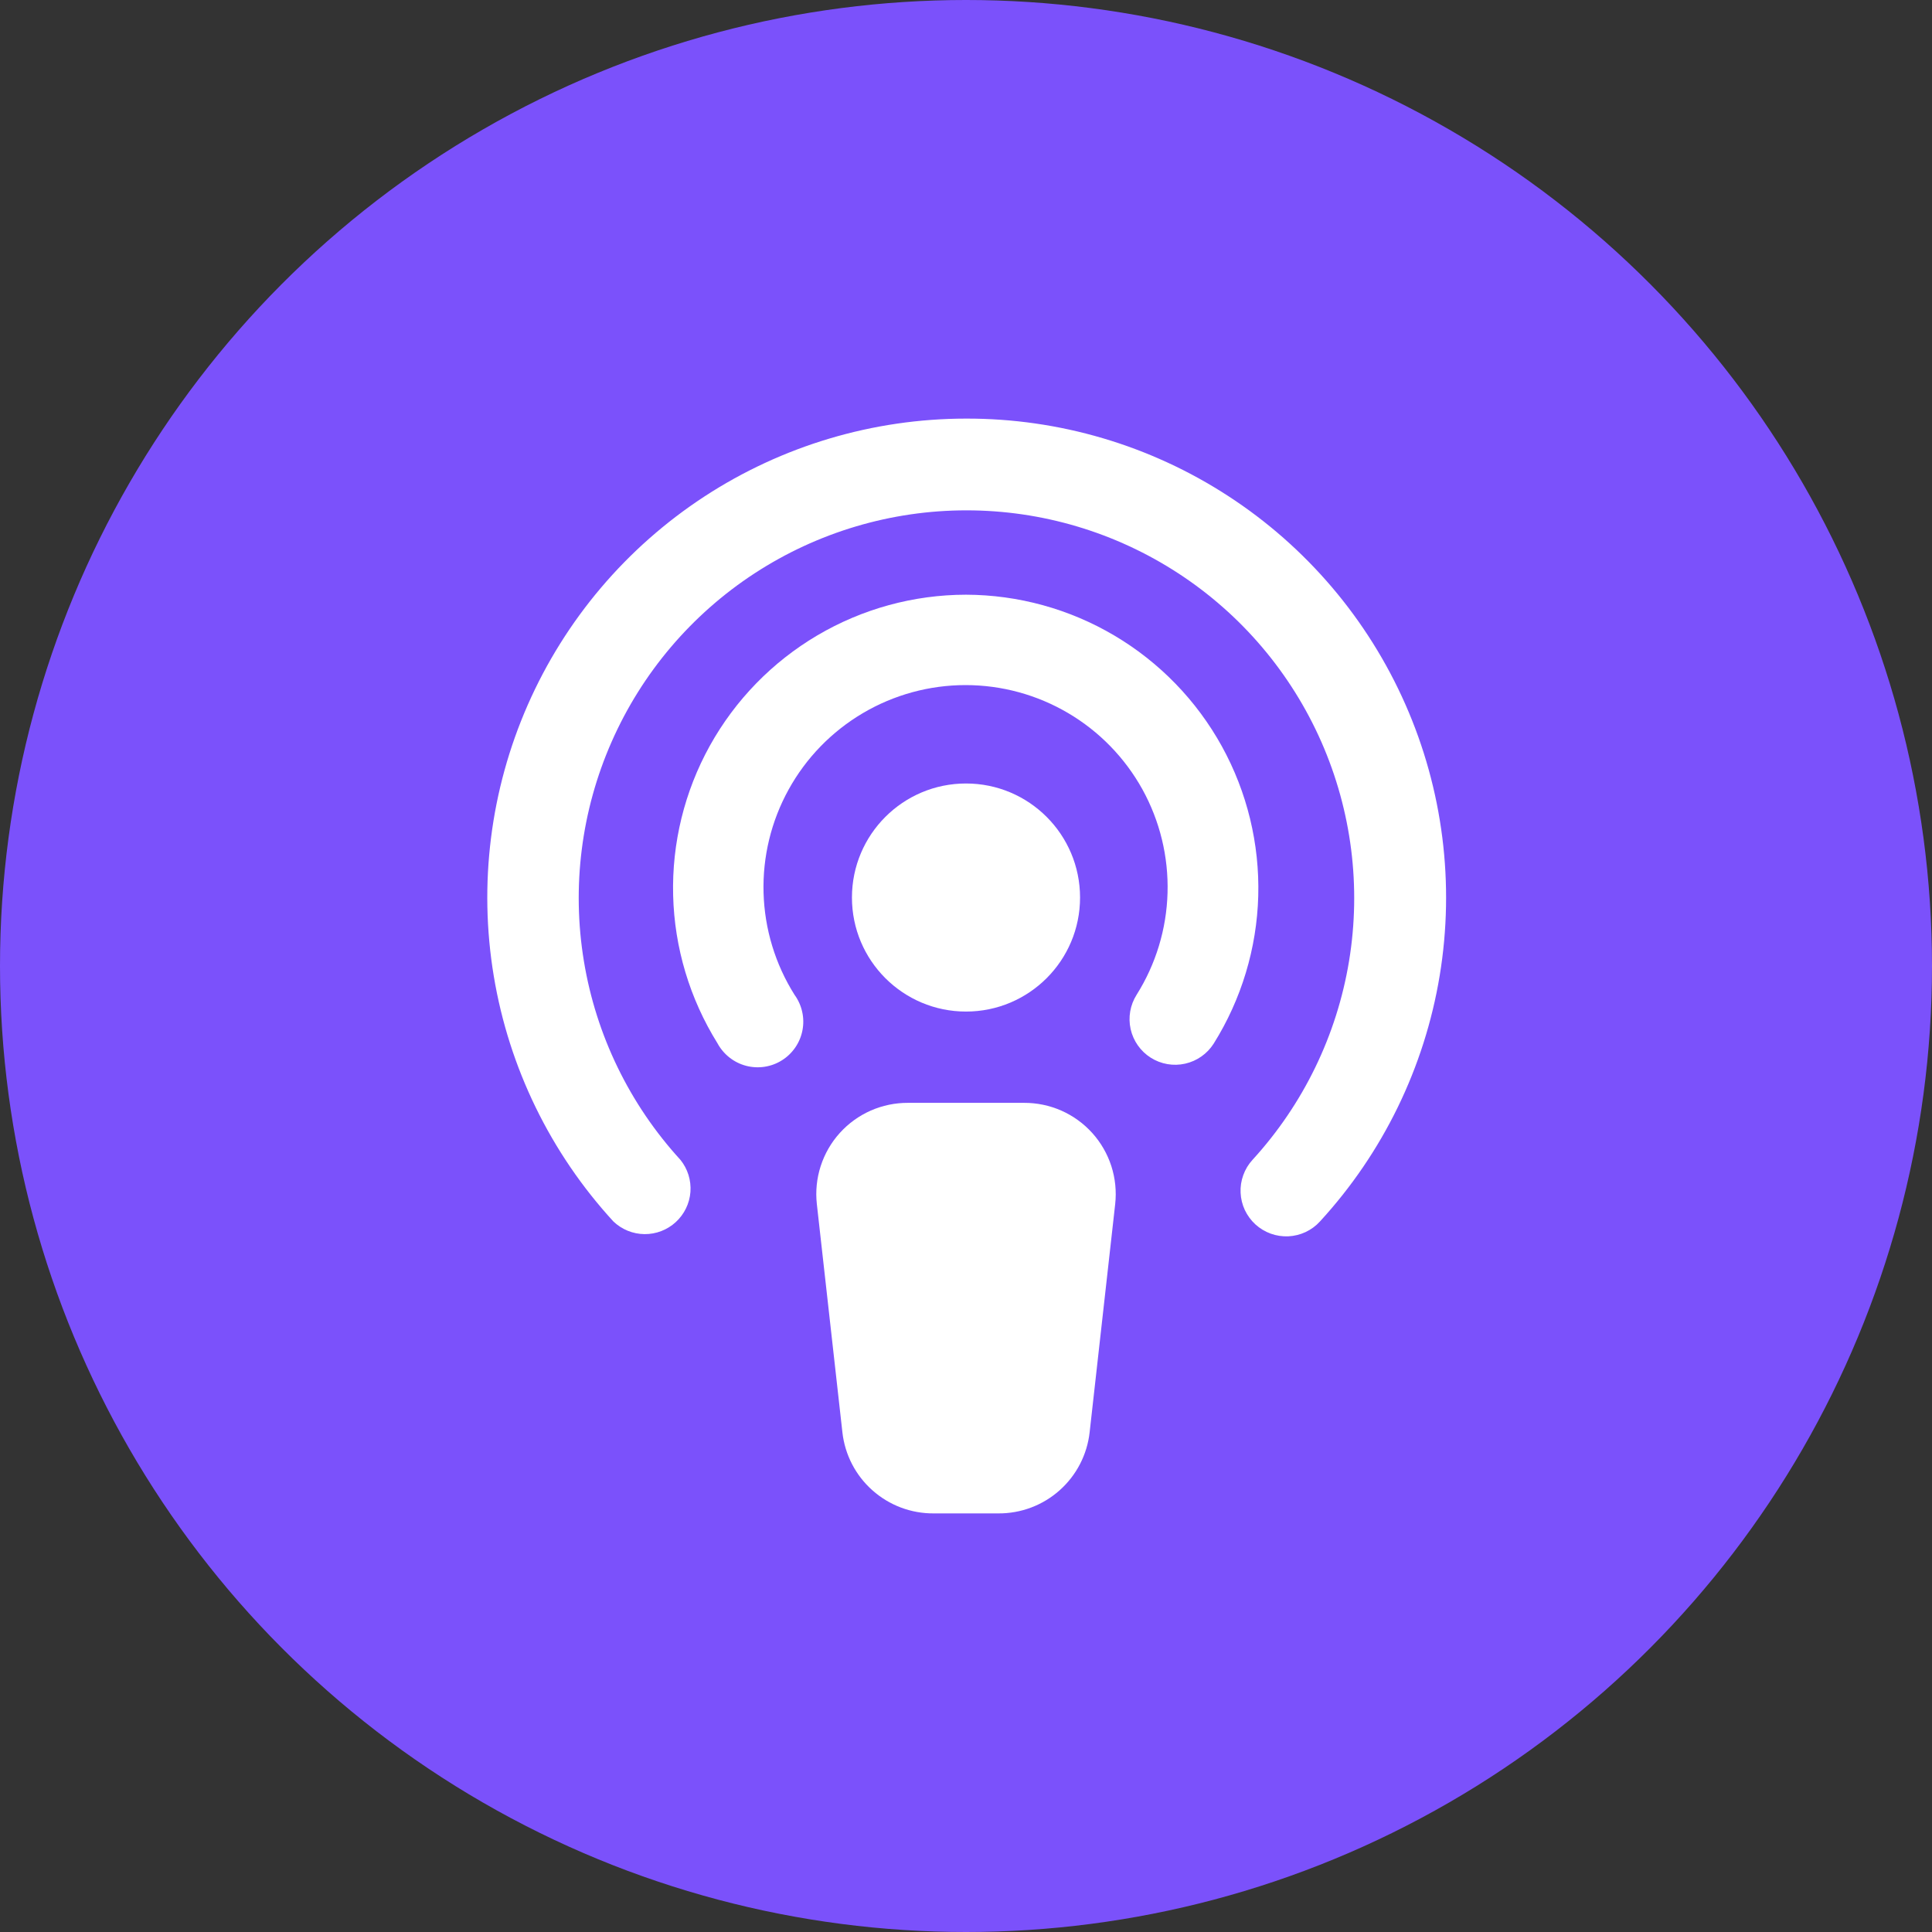 <svg width="60" height="60" viewBox="0 0 60 60" fill="none" xmlns="http://www.w3.org/2000/svg">
<rect x="0" y="0" width="60" height="60" fill="#333333" stroke="none"/>
<circle cx="30" cy="30" r="30" fill="#7B51FB"/>
<g clip-path="url(#clip0)">
<path d="M30 18.469C28.376 18.471 26.782 18.907 25.383 19.732C23.985 20.557 22.832 21.741 22.044 23.161C21.257 24.581 20.863 26.186 20.905 27.81C20.946 29.433 21.421 31.016 22.279 32.395C22.371 32.566 22.497 32.717 22.649 32.838C22.801 32.959 22.977 33.048 23.165 33.098C23.353 33.148 23.549 33.159 23.741 33.13C23.934 33.101 24.118 33.033 24.283 32.929C24.448 32.826 24.589 32.69 24.699 32.529C24.809 32.369 24.885 32.187 24.921 31.996C24.958 31.805 24.955 31.609 24.912 31.419C24.87 31.229 24.788 31.05 24.674 30.893C24.076 29.943 23.745 28.851 23.713 27.73C23.681 26.608 23.95 25.499 24.493 24.517C25.035 23.535 25.831 22.717 26.797 22.147C27.763 21.577 28.864 21.276 29.986 21.276C31.108 21.276 32.209 21.577 33.175 22.147C34.141 22.717 34.937 23.535 35.48 24.517C36.022 25.499 36.291 26.608 36.259 27.73C36.228 28.851 35.896 29.943 35.299 30.893C35.098 31.21 35.031 31.595 35.113 31.961C35.196 32.328 35.42 32.647 35.738 32.848C36.055 33.049 36.44 33.116 36.806 33.033C37.173 32.951 37.492 32.726 37.693 32.409C38.554 31.032 39.031 29.45 39.076 27.827C39.12 26.204 38.73 24.599 37.946 23.177C37.161 21.755 36.011 20.569 34.614 19.741C33.217 18.913 31.624 18.474 30 18.469Z" fill="white"/>
<path d="M30 13C27.113 13.002 24.289 13.843 21.872 15.422C19.455 17.002 17.55 19.25 16.389 21.893C15.228 24.537 14.861 27.461 15.334 30.309C15.806 33.157 17.097 35.806 19.049 37.933C19.309 38.182 19.654 38.323 20.014 38.327C20.374 38.33 20.722 38.197 20.987 37.953C21.252 37.71 21.415 37.375 21.442 37.016C21.468 36.657 21.358 36.301 21.132 36.021C19.554 34.297 18.512 32.152 18.133 29.847C17.753 27.542 18.052 25.176 18.994 23.038C19.935 20.899 21.479 19.081 23.435 17.805C25.392 16.529 27.678 15.849 30.014 15.849C32.351 15.849 34.636 16.529 36.593 17.805C38.55 19.081 40.093 20.899 41.035 23.038C41.976 25.176 42.276 27.542 41.896 29.847C41.516 32.152 40.474 34.297 38.897 36.021C38.771 36.158 38.674 36.32 38.611 36.495C38.547 36.67 38.519 36.856 38.528 37.042C38.536 37.228 38.581 37.411 38.66 37.58C38.74 37.748 38.851 37.9 38.989 38.026C39.127 38.151 39.288 38.248 39.463 38.312C39.638 38.375 39.824 38.403 40.01 38.395C40.196 38.386 40.379 38.341 40.548 38.262C40.716 38.183 40.868 38.071 40.993 37.933C42.948 35.804 44.24 33.151 44.711 30.299C45.182 27.447 44.812 24.519 43.645 21.874C42.479 19.229 40.568 16.981 38.144 15.405C35.721 13.829 32.891 12.993 30 13Z" fill="white"/>
<path d="M31.799 34.25H28.201C27.801 34.248 27.406 34.33 27.04 34.491C26.674 34.653 26.346 34.89 26.079 35.187C25.811 35.484 25.61 35.834 25.487 36.215C25.364 36.595 25.324 36.998 25.368 37.395L26.161 44.478C26.238 45.175 26.57 45.818 27.094 46.283C27.617 46.749 28.294 47.004 28.994 47H31.006C31.707 47.004 32.384 46.749 32.907 46.283C33.43 45.818 33.763 45.175 33.84 44.478L34.633 37.395C34.677 36.998 34.636 36.595 34.514 36.215C34.391 35.834 34.189 35.484 33.922 35.187C33.654 34.89 33.327 34.653 32.961 34.491C32.595 34.33 32.199 34.248 31.799 34.25Z" fill="white"/>
<path d="M30 31.415C31.956 31.415 33.542 29.83 33.542 27.874C33.542 25.918 31.956 24.332 30 24.332C28.044 24.332 26.458 25.918 26.458 27.874C26.458 29.83 28.044 31.415 30 31.415Z" fill="white"/>
</g>
<defs>
<clipPath id="clip0">
<rect width="34" height="34" fill="white" transform="translate(13 13)"/>
</clipPath>
</defs>
</svg>

